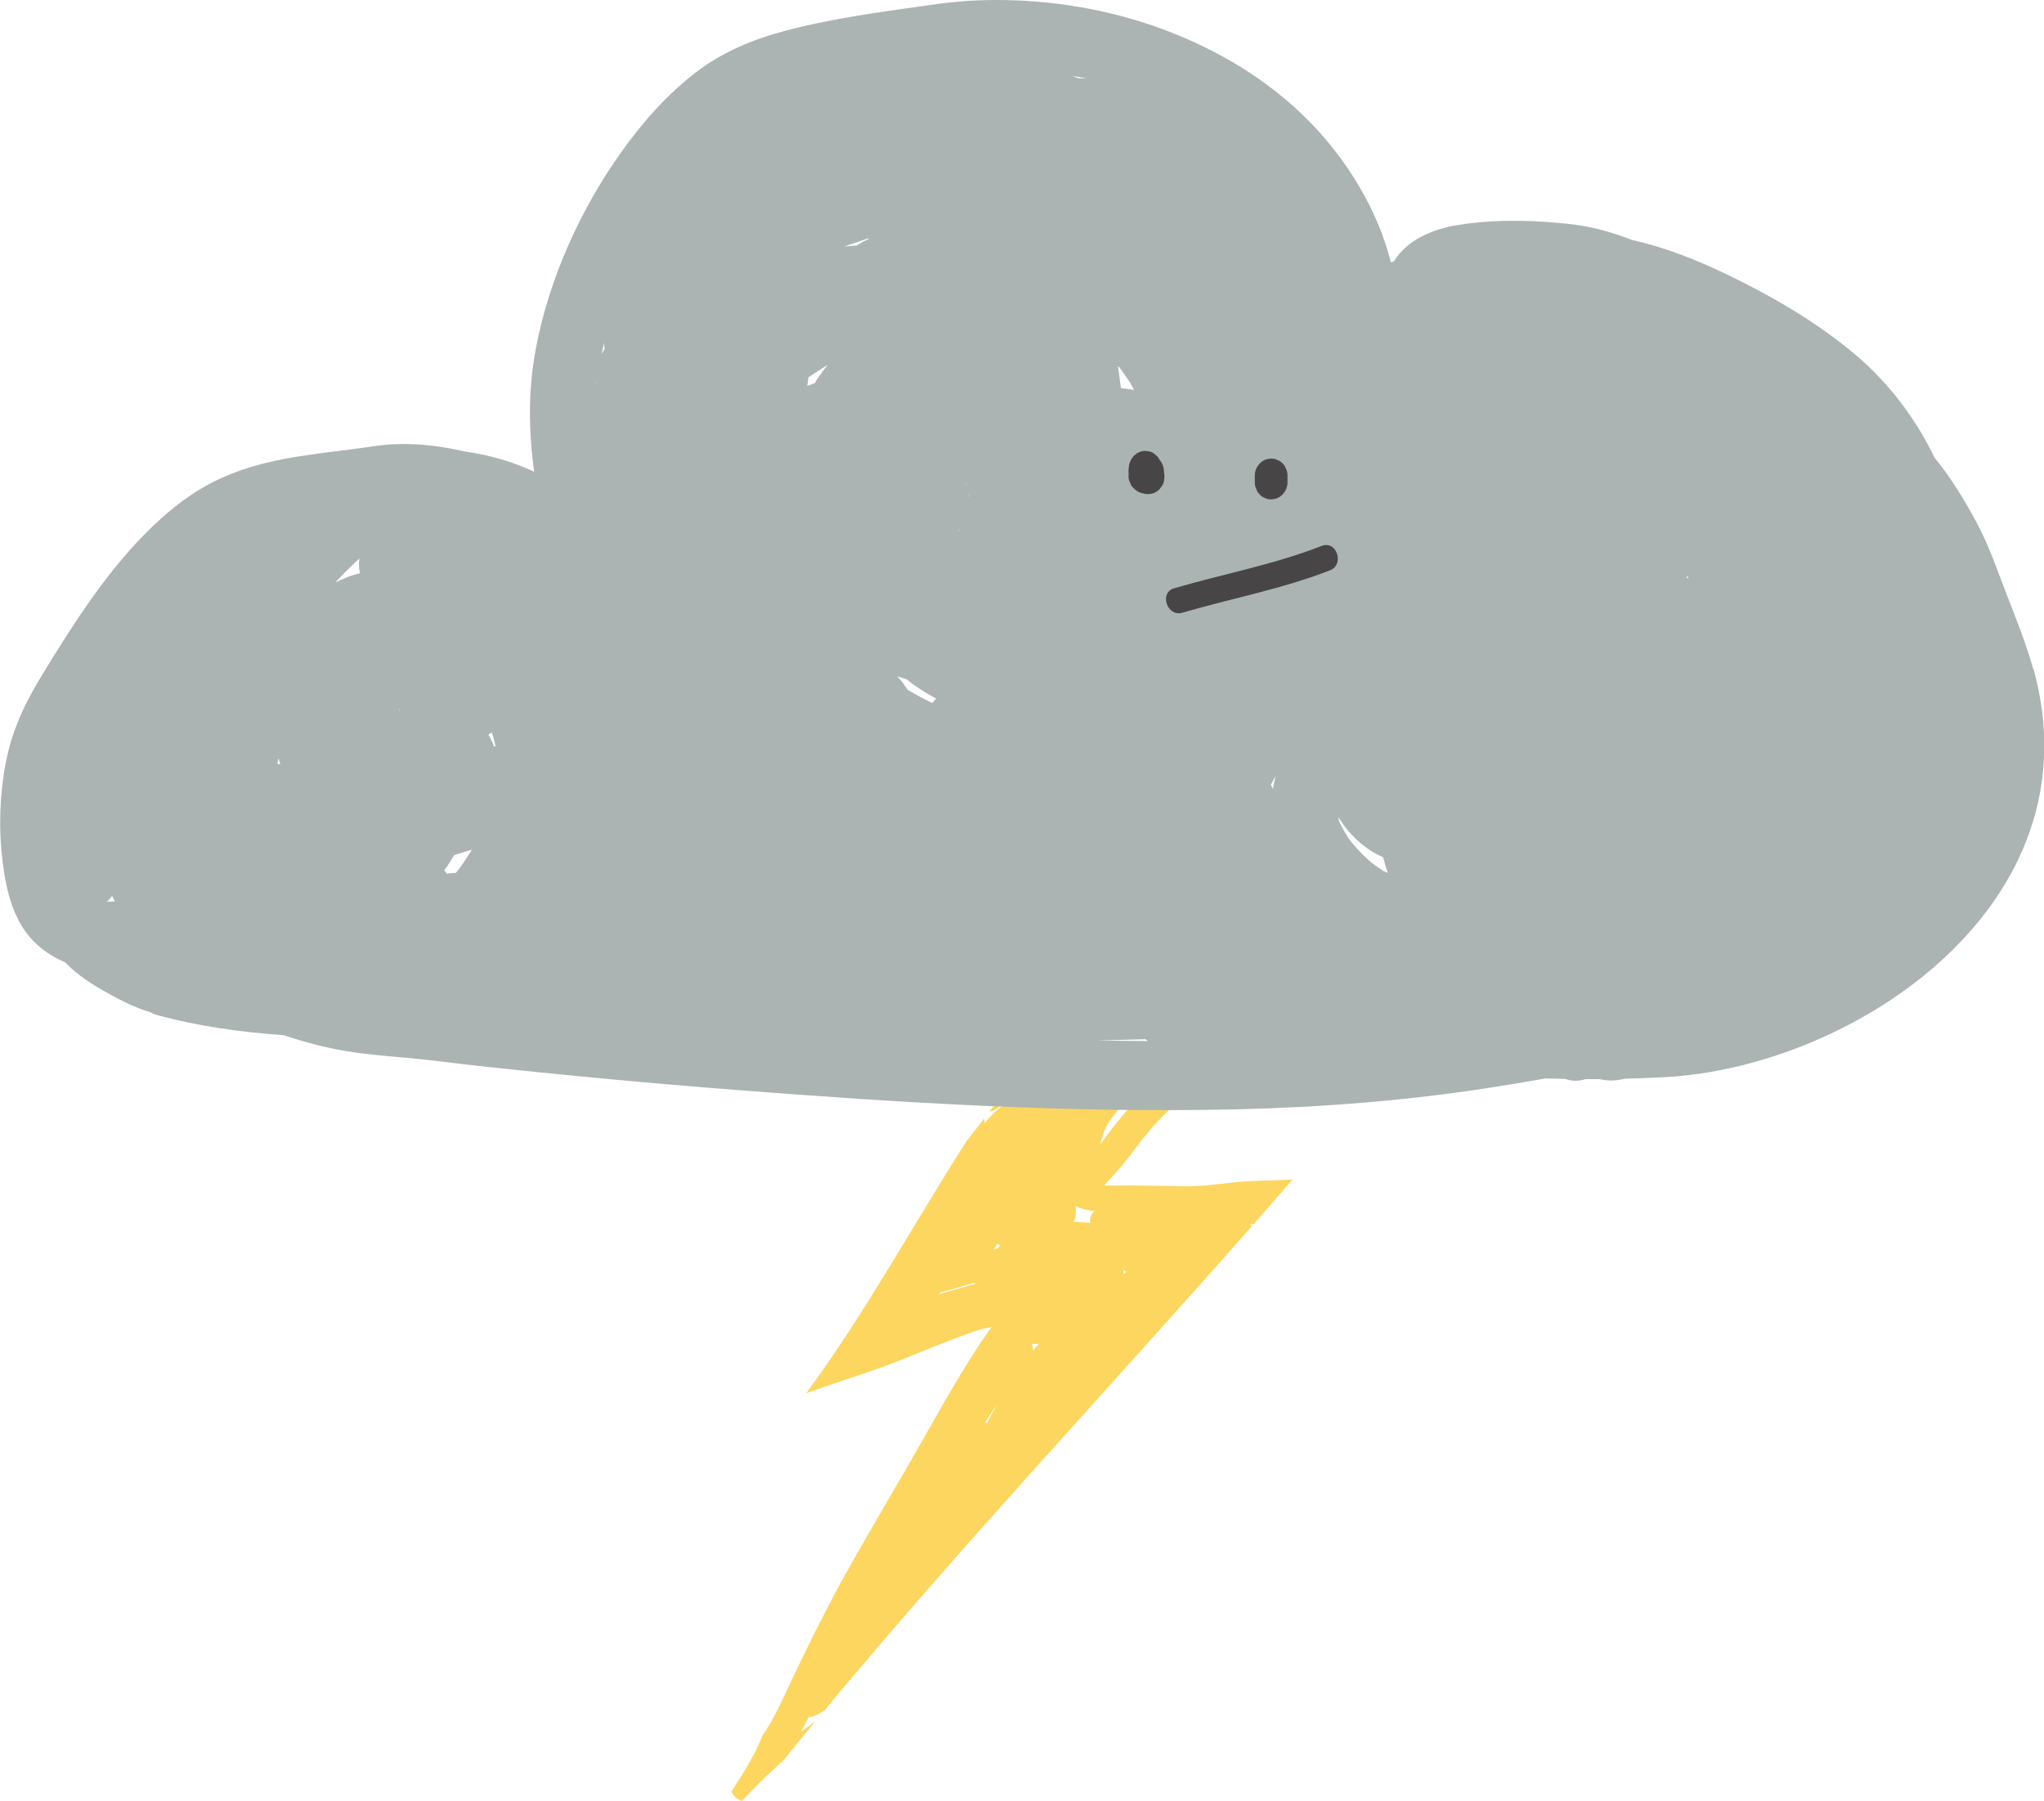 <?xml version="1.0" encoding="UTF-8"?><svg xmlns="http://www.w3.org/2000/svg" viewBox="0 0 276.95 244.04"><defs><style>.d{fill:#fcd65e;}.e{fill:#abb4b2;}.f{fill:#474546;}</style></defs><g id="a"/><g id="b"><g id="c"><g><path class="d" d="M175.12,159.83c-.35,.02-.7,.04-1.06,.06-2.33,.09-4.61,.09-6.92,.34-2.26,.24-4.43,.56-6.72,.52-2.31-.04-4.61-.1-6.92-.11-1.2,0-2.4,0-3.6,.01-.1,0-.2,0-.29,0,.17-.2,.33-.39,.51-.58,1.39-1.47,2.63-2.98,3.81-4.57,1.23-1.65,2.53-3.22,4.08-4.7,1.28-1.22,2.39-2.42,3.27-3.8-7.73-.43-15.45-1.24-23.19-1.95-1.31,1.88-2.65,3.75-4.04,5.59,.25-.07,.49-.15,.74-.25,.3-.12,.55-.32,.74-.56,1.38-.3,1.81-1.52,1.3-2.47,.22,.04,.45,.09,.67,.13,1.22,.25,2.42,.55,3.62,.84-.38,.16-.78,.26-1.16,.43h0c-.29,0-.59,0-.88,.03-1.65,.15-2.92,.65-4.01,1.66-.6,.56-1.17,1.15-1.7,1.76,.02-.22,.03-.45,0-.68-.81,1.06-1.62,2.11-2.45,3.16-7.25,11.37-13.61,23.12-21.69,34.11,3.13-1.14,6.33-2.15,9.48-3.25,3.54-1.24,6.9-2.74,10.39-4.07,1.22-.46,2.45-.9,3.69-1.32,.52-.11,1.04-.23,1.56-.34-1.1,1.52-2.12,3.09-3.1,4.65-2.92,4.65-5.49,9.45-8.24,14.17-2.78,4.78-5.57,9.55-8.28,14.35-.62,1.09-1.21,2.19-1.8,3.3-.29,.61-.6,1.21-.94,1.81-1.61,3.1-3.14,6.22-4.63,9.37-1.21,2.56-2.35,5.23-4,7.64-.01,.02-.03,.04-.04,.06-1.04,2.65-2.6,5.1-4.2,7.58,.18,.59,.73,1.07,1.41,1.29,1.77-1.91,3.66-3.74,5.64-5.52,1.43-1.77,2.88-3.54,4.34-5.3-.65,.5-1.32,.98-1.99,1.46,.37-.66,.72-1.33,1.05-2.01,.34-.01,.67-.09,.97-.23,.4-.19,.77-.41,1.14-.64,18.52-22.29,38.69-43.75,57.95-65.66-.11-.08-.23-.15-.35-.22,.19-.01,.38-.02,.57-.03,1.77-2.01,3.53-4.03,5.28-6.05Zm-43.1,14.18c-.66,.2-1.32,.39-1.99,.57-.97,.25-1.94,.52-2.89,.8,.1-.09,.21-.18,.31-.27,1.54-.38,3.05-.82,4.57-1.29,.04,.02,.09,.04,.13,.07-.04,.04-.09,.09-.12,.13Zm1.71,18.86c-.07-.05-.14-.09-.22-.13,.03-.05,.06-.1,.09-.15,.46-.75,.95-1.51,1.45-2.27-.46,.84-.89,1.69-1.32,2.54Zm1.55-23.76c-.21,.08-.43,.16-.65,.23,.21-.23,.35-.5,.41-.77,.16,.05,.32,.09,.48,.14-.08,.13-.17,.27-.25,.4Zm4.68,13.89c0-.14,0-.28-.04-.42-.03-.12-.06-.32-.06-.5,.31,.04,.62,.04,.93,.02-.28,.3-.57,.6-.83,.91Zm7.78-17.29c-.75-.06-1.51-.12-2.26-.15,.3-.68,.36-1.42,.25-2.16,.72,.43,1.67,.62,2.6,.71-.33,.25-.57,.59-.63,1-.03,.19-.01,.4,.04,.6Zm1.86-12.43s.04-.08,.06-.13c.08-.18,.33-.66,.32-.65-.03,.05,.2-.36,.29-.49,.53-.81,1.19-1.58,1.87-2.32,.83-.9,1.74-1.76,2.66-2.61,.44-.02,.88-.03,1.32-.03-.6,.64-1.26,1.25-1.9,1.86-1.56,1.51-2.88,3.12-4.13,4.8-.35,.47-.71,.93-1.08,1.39,.24-.6,.43-1.21,.58-1.83Zm2.59,19.44c.04-.21,.04-.41,0-.62,.13,.09,.27,.18,.42,.26-.14,.12-.29,.24-.43,.36Z"/><g><path class="e" d="M181.36,111.05c.04,.12,.08,.24,.12,.36v.02c-.1-.4-.13-.45-.12-.38Z"/><path class="e" d="M125.15,.8c.09-.01,.17-.02,.26-.04,.42-.06-.11,.02-.26,.04Z"/><path class="e" d="M275.49,90.65c-.94-3.38-2.25-6.62-3.51-9.87-1.33-3.43-2.5-6.91-4.25-10.14-1.63-3.01-3.47-6.02-5.63-8.65-2.52-5.25-6.11-9.99-10.44-13.7-5.33-4.57-11.52-8.13-17.75-11.14-4.11-1.98-8.39-3.65-12.8-4.64-2.56-.98-5.09-1.74-7.83-2.08-1.29-.16-2.58-.27-3.88-.36-3.99-.27-7.98-.21-11.94,.43-3.21,.53-6.78,1.93-8.57,4.89-.14,.05-.29,.11-.43,.18-1.78-7.14-5.93-13.83-10.85-18.9-5.68-5.86-12.72-10-20.17-12.75C150.24,1.26,142.46-.02,134.82,0c-1.8,0-3.6,.09-5.4,.26-.81,.08-1.62,.17-2.43,.28-.53,.07-1.05,.15-1.57,.22l-.27,.04c-.99,.14-1.98,.28-2.97,.42-5.24,.75-10.5,1.56-15.64,2.91-4.35,1.14-8.62,2.87-12.26,5.68-3.88,2.99-7.11,6.63-10,10.66-5.57,7.77-9.87,17.19-11.68,26.78-1.05,5.55-1,11.15-.22,16.67-.95-.43-1.92-.83-2.91-1.18-2.11-.74-4.26-1.24-6.44-1.55-3.13-.72-6.35-1.13-9.53-1-1.34,.06-2.67,.24-4,.44-.08,.01-.13,.02-.18,.03-.13,.02-.27,.04-.4,.05-.54,.07-1.08,.14-1.62,.21-2.31,.29-4.61,.58-6.91,.94-4.17,.65-8.23,1.71-12.02,3.72-3.35,1.78-6.37,4.33-9.04,7.09-5.41,5.57-9.68,12.32-13.76,19.01-2.2,3.61-3.97,7.38-4.78,11.62-.85,4.44-.99,8.97-.44,13.46,.51,4.13,1.54,8.4,4.67,11.24,1.16,1.05,2.44,1.83,3.8,2.39,1.61,1.73,3.69,3.02,5.69,4.14,1.9,1.06,3.78,2.02,5.81,2.61,.28,.16,.57,.3,.9,.39,5.65,1.55,11.44,2.34,17.26,2.75,2.74,.93,5.55,1.67,8.41,2.15,2.9,.49,5.79,.69,8.71,.96,2.91,.27,5.81,.67,8.71,.99,11.76,1.29,23.54,2.39,35.33,3.31,22.59,1.76,45.32,3.16,67.97,2.63,11.44-.27,22.86-1.16,34.19-2.92,2.49-.39,5.01-.79,7.54-1.26,.91,.03,1.82,.05,2.73,.06,.87,.31,1.82,.35,2.74,.03,.63,0,1.26,0,1.9,0,.63,.15,1.28,.21,1.92,.18,.54-.03,1.06-.12,1.59-.24,1.8-.05,3.6-.11,5.4-.21,25.78-1.41,58.72-23.51,49.91-55.3ZM14.26,122.63h0s.05,.07,.08,.13h0s-.06-.1-.07-.13Zm.47,.8s-.06-.1-.09-.16c.07,.07,.13,.16,.16,.23-.03-.03-.04-.05-.06-.07Zm-.16-1.26s-.04,0-.06,0c.25-.23,.48-.49,.68-.77,.13,.25,.24,.5,.38,.74-.33,.02-.66,.04-1,.03Zm23.01-18.71c.03-.13,.05-.26,.08-.39,.03-.11,.06-.21,.09-.32,.06,.3,.14,.59,.23,.87-.14-.05-.27-.11-.41-.16Zm9.36-25.2c-.51,.2-1,.43-1.49,.66,1.04-1.14,2.12-2.22,3.26-3.24h0c-.01,.07-.03,.13-.04,.2-.08,.63-.03,1.24,.11,1.8-.62,.14-1.24,.33-1.85,.57Zm3,18.14s.04,.01,.07,.02l.05,.04,.04,.07s-.1-.08-.15-.14Zm.33,.18h0Zm3.75-.6c.08,.18,.16,.36,.25,.51v.02c-.21-.32-.27-.49-.25-.53Zm9.75,19.44c-.3,.49-.62,.96-.94,1.44-.13,.19-.26,.38-.39,.57l-.06,.09-.06,.07c-.18,.23-.36,.45-.54,.68-.42,.04-.83,.07-1.25,.11-.17-.24-.3-.42-.22-.29-.04-.06-.07-.12-.11-.18,.5-.65,.93-1.34,1.34-2.05,.8-.24,1.6-.48,2.39-.72-.06,.09-.11,.18-.16,.28Zm.45-14.02s0-.04,0-.06c.17,0,.13,.04,0,.06Zm.86-1.02c.3-.23,.73-.48,0,0h0Zm1.87,.79c-.2-.56-.47-1.1-.78-1.61,.15-.11,.3-.21,.46-.31,.12,.36,.23,.73,.33,1.1,.07,.26,.11,.53,.17,.79-.06,.01-.12,.02-.18,.03Zm13.8-49.07v-.03c.04-.15,.07-.3,.1-.45,.04-.07,.04,.03-.1,.48Zm.75-4.14c.11-.5,.23-.99,.36-1.49,.02,.28,.03,.56,.05,.83-.14,.21-.27,.44-.4,.65Zm29.29,3.32c-.13,.2-.26,.42-.39,.63-.34,.12-.68,.26-1.02,.39,.06-.4,.12-.8,.17-1.19,.48-.31,.96-.62,1.44-.93,.38-.25,.77-.5,1.16-.75-.47,.6-.93,1.21-1.36,1.86Zm6.52-18.72c-.42,.22-.83,.47-1.25,.71-.56,.04-1.12,.09-1.68,.13,.93-.3,1.86-.61,2.78-.94,.13-.05,.27-.1,.4-.14,.09,0,.17-.02,.26-.02-.17,.09-.34,.18-.5,.27Zm9.04,62.68l-.02,.03c-.09-.04-.18-.09-.27-.13-1.04-.51-2.05-1.07-3.06-1.64-.1-.15-.21-.31-.32-.46-.36-.54-.72-.99-1.12-1.4,.41,.15,.83,.28,1.25,.39,1.27,1.02,2.61,1.9,4.03,2.62-.16,.2-.33,.4-.49,.6Zm3.82-23.58c-.13,.1-.26,.27-.38,.44,.04-.11,.16-.31,.4-.46l-.02,.02Zm.71-6.28h0c0,.13,.07,.31,.14,.5-.08-.12-.17-.31-.14-.5Zm.43,3.27c0-.69,.03-.4,0,0h0Zm0-1.89v.03c-.01,.17,0,.38,.03,.59-.05-.08-.09-.31-.03-.63Zm20.39-16.95c.14,.18,.26,.37,.39,.55,.31,.45,.63,.89,.93,1.34,.05,.07,.09,.14,.14,.21,.17,.31,.34,.62,.51,.93-.6-.09-1.2-.18-1.8-.26-.11-.98-.24-1.96-.39-2.93,.1,.08,.17,.13,.21,.15Zm-7,59.88c0-.05-.02-.11-.02-.16,0-.03,0-.06-.01-.09,.07,.42,.06,.39,.04,.25Zm1.37-99.1c-.17-.07-.34-.15-.52-.22l-.09-.04s-.08-.04-.13-.06c.54,.1,1.08,.2,1.62,.31,.08,.02,.17,.04,.25,.06-.38-.02-.76-.03-1.14-.05Zm2.71,130.39c2.13-.04,4.26-.1,6.39-.16,.13,.08,.26,.17,.39,.25-2.26-.01-4.52-.04-6.78-.08Zm23.7-34.04c-.1-.2-.19-.4-.29-.6,.22-.39,.44-.79,.64-1.19-.14,.59-.26,1.19-.35,1.79Zm15.09,11.17c-.15-.1-.31-.19-.46-.3-.35-.24-.7-.48-1.04-.73l-.08-.06c-.11-.1-.47-.39-.48-.4-.68-.61-1.32-1.26-1.93-1.95-.16-.19-.32-.38-.48-.58-.03-.04-.13-.17-.21-.27-.08-.11-.18-.25-.21-.3-.17-.26-.34-.53-.5-.8-.24-.42-.46-.86-.67-1.29l.02,.07s-.02-.05-.03-.08h0c-.06-.13-.1-.29-.11-.36,0-.03-.02-.05-.02-.08-.02-.05-.03-.11-.04-.17,.03,.02,.07,.02,.1,.04,1.48,2.4,3.53,4.24,6,5.33,.16,.71,.36,1.41,.61,2.09-.15-.05-.3-.1-.45-.16Zm41.01-39.74c0-.1-.02-.21-.03-.31,.09,.06,.17,.13,.26,.19-.08,.04-.15,.08-.23,.12Z"/></g><g><path class="f" d="M156.18,62.37l-.34-.07c.51,.54,1.03,1.09,1.54,1.63-.04-.13-.06-.26-.08-.39,.03,.21,.05,.41,.08,.62-.02-.21-.02-.42,0-.63-.03,.21-.05,.41-.08,.62,0-.03,0-.06,.01-.09,.09-.31,.11-.62,.04-.93-.01-.31-.1-.6-.26-.87-.14-.27-.33-.49-.57-.66-.21-.21-.46-.35-.75-.42l-.59-.08c-.4,0-.77,.11-1.12,.32-.15,.12-.3,.24-.45,.37-.27,.29-.46,.64-.57,1.03-.06,.29-.09,.58-.11,.88,0,.1,0,.19,0,.29,.03,.28,.05,.59,.12,.87,.07,.28,.2,.55,.31,.8,.14,.27,.33,.49,.57,.66,.21,.21,.46,.35,.75,.42l.59,.08c.4,0,.77-.11,1.12-.32,.21-.13,.42-.29,.59-.48,.01-.01,.02-.02,.03-.03,.06-.08,.12-.17,.18-.25,.06-.08,.12-.16,.18-.25,.02-.02,.03-.05,.04-.08l.22-.56v-.03s.02-.03,.02-.04c0-.01,0-.03,0-.04,.03-.21,.05-.41,.08-.62v-.03s0-.06,0-.08c-.02-.24-.04-.48-.09-.71-.11-.4-.29-.74-.57-1.03-.28-.29-.6-.49-.98-.6-.39-.11-.78-.11-1.18,0-.37,.11-.7,.31-.98,.6-.05,.04-.09,.08-.13,.12-.02,.02-.03,.04-.05,.06-.13,.17-.26,.35-.39,.53-.03,.05-.06,.1-.08,.15-.11,.23-.2,.47-.28,.71,1.45,.21,2.9,.41,4.34,.62l.02-.27c.01-.32-.05-.62-.19-.9-.09-.29-.24-.54-.46-.75-.2-.23-.44-.39-.71-.48-.26-.15-.55-.21-.85-.2l-.59,.08c-.37,.11-.7,.31-.98,.6l-.35,.47c-.2,.36-.3,.76-.3,1.18l-.02,.27c-.01,.32,.05,.62,.19,.9,.09,.29,.24,.54,.46,.75,.15,.12,.3,.24,.45,.37,.25,.17,.53,.26,.82,.28,.2,.06,.39,.06,.59,0,.29-.01,.57-.11,.82-.28,.15-.12,.3-.24,.45-.37,.27-.29,.46-.64,.57-1.03,0-.03,.02-.06,.03-.09-.07,.19-.15,.37-.22,.56,.04-.09,.08-.17,.14-.25l-.35,.47c.06-.08,.12-.14,.2-.21-1.23-.34-2.46-.69-3.7-1.03,0,.02,0,.04,.01,.07l-.08-.62s0,.09,0,.14l.08-.62s-.01,.07-.03,.11l.22-.56s-.03,.06-.05,.09c.12-.16,.23-.32,.35-.47-.03,.04-.06,.07-.09,.1,.15-.12,.3-.24,.45-.37-.03,.02-.05,.04-.08,.06,1.01,.28,2.02,.56,3.02,.84l-.02-.04,.22,.56c-.05-.13-.09-.26-.1-.4l.08,.62c-.02-.16-.02-.31,0-.47l-.08,.62s.01-.09,.02-.13l-4.26-1.24c-.05,.3-.09,.59-.11,.89,0,.1,0,.19,0,.29,.02,.3,.06,.59,.11,.89,.02,.1,.04,.19,.07,.28,.1,.4,.29,.74,.57,1.03,.28,.29,.6,.49,.98,.6l.34,.07c.29,.1,.59,.11,.88,.04,.29-.01,.57-.11,.82-.28,.26-.15,.46-.35,.62-.6,.2-.23,.33-.49,.4-.8l.08-.62c0-.42-.1-.82-.3-1.18-.12-.16-.23-.32-.35-.47-.28-.29-.6-.49-.98-.6h0Z"/><g><path class="f" d="M172.23,67.25c2.85,0,2.85-4.68,0-4.68s-2.85,4.68,0,4.68h0Z"/><path class="f" d="M170.02,64.47v.87c-.01,.32,.05,.62,.19,.9,.09,.29,.24,.54,.46,.75,.2,.23,.44,.39,.71,.48,.26,.15,.55,.21,.85,.2l.59-.08c.37-.11,.7-.31,.98-.6,.12-.16,.23-.32,.35-.47,.2-.36,.3-.76,.3-1.18v-.87c.01-.32-.05-.62-.19-.9-.09-.29-.24-.54-.46-.75-.2-.23-.44-.39-.71-.48-.26-.15-.55-.21-.85-.2-.2,.03-.39,.06-.59,.08-.37,.11-.7,.31-.98,.6-.12,.16-.23,.32-.35,.47-.2,.36-.3,.76-.3,1.18h0Z"/></g><path class="f" d="M179.1,73.97c-6.5,2.54-13.35,3.8-20.02,5.75-2.06,.6-.94,3.91,1.11,3.31,6.67-1.95,13.51-3.21,20.02-5.75,2-.78,.9-4.09-1.11-3.31h0Z"/></g></g></g></g></svg>